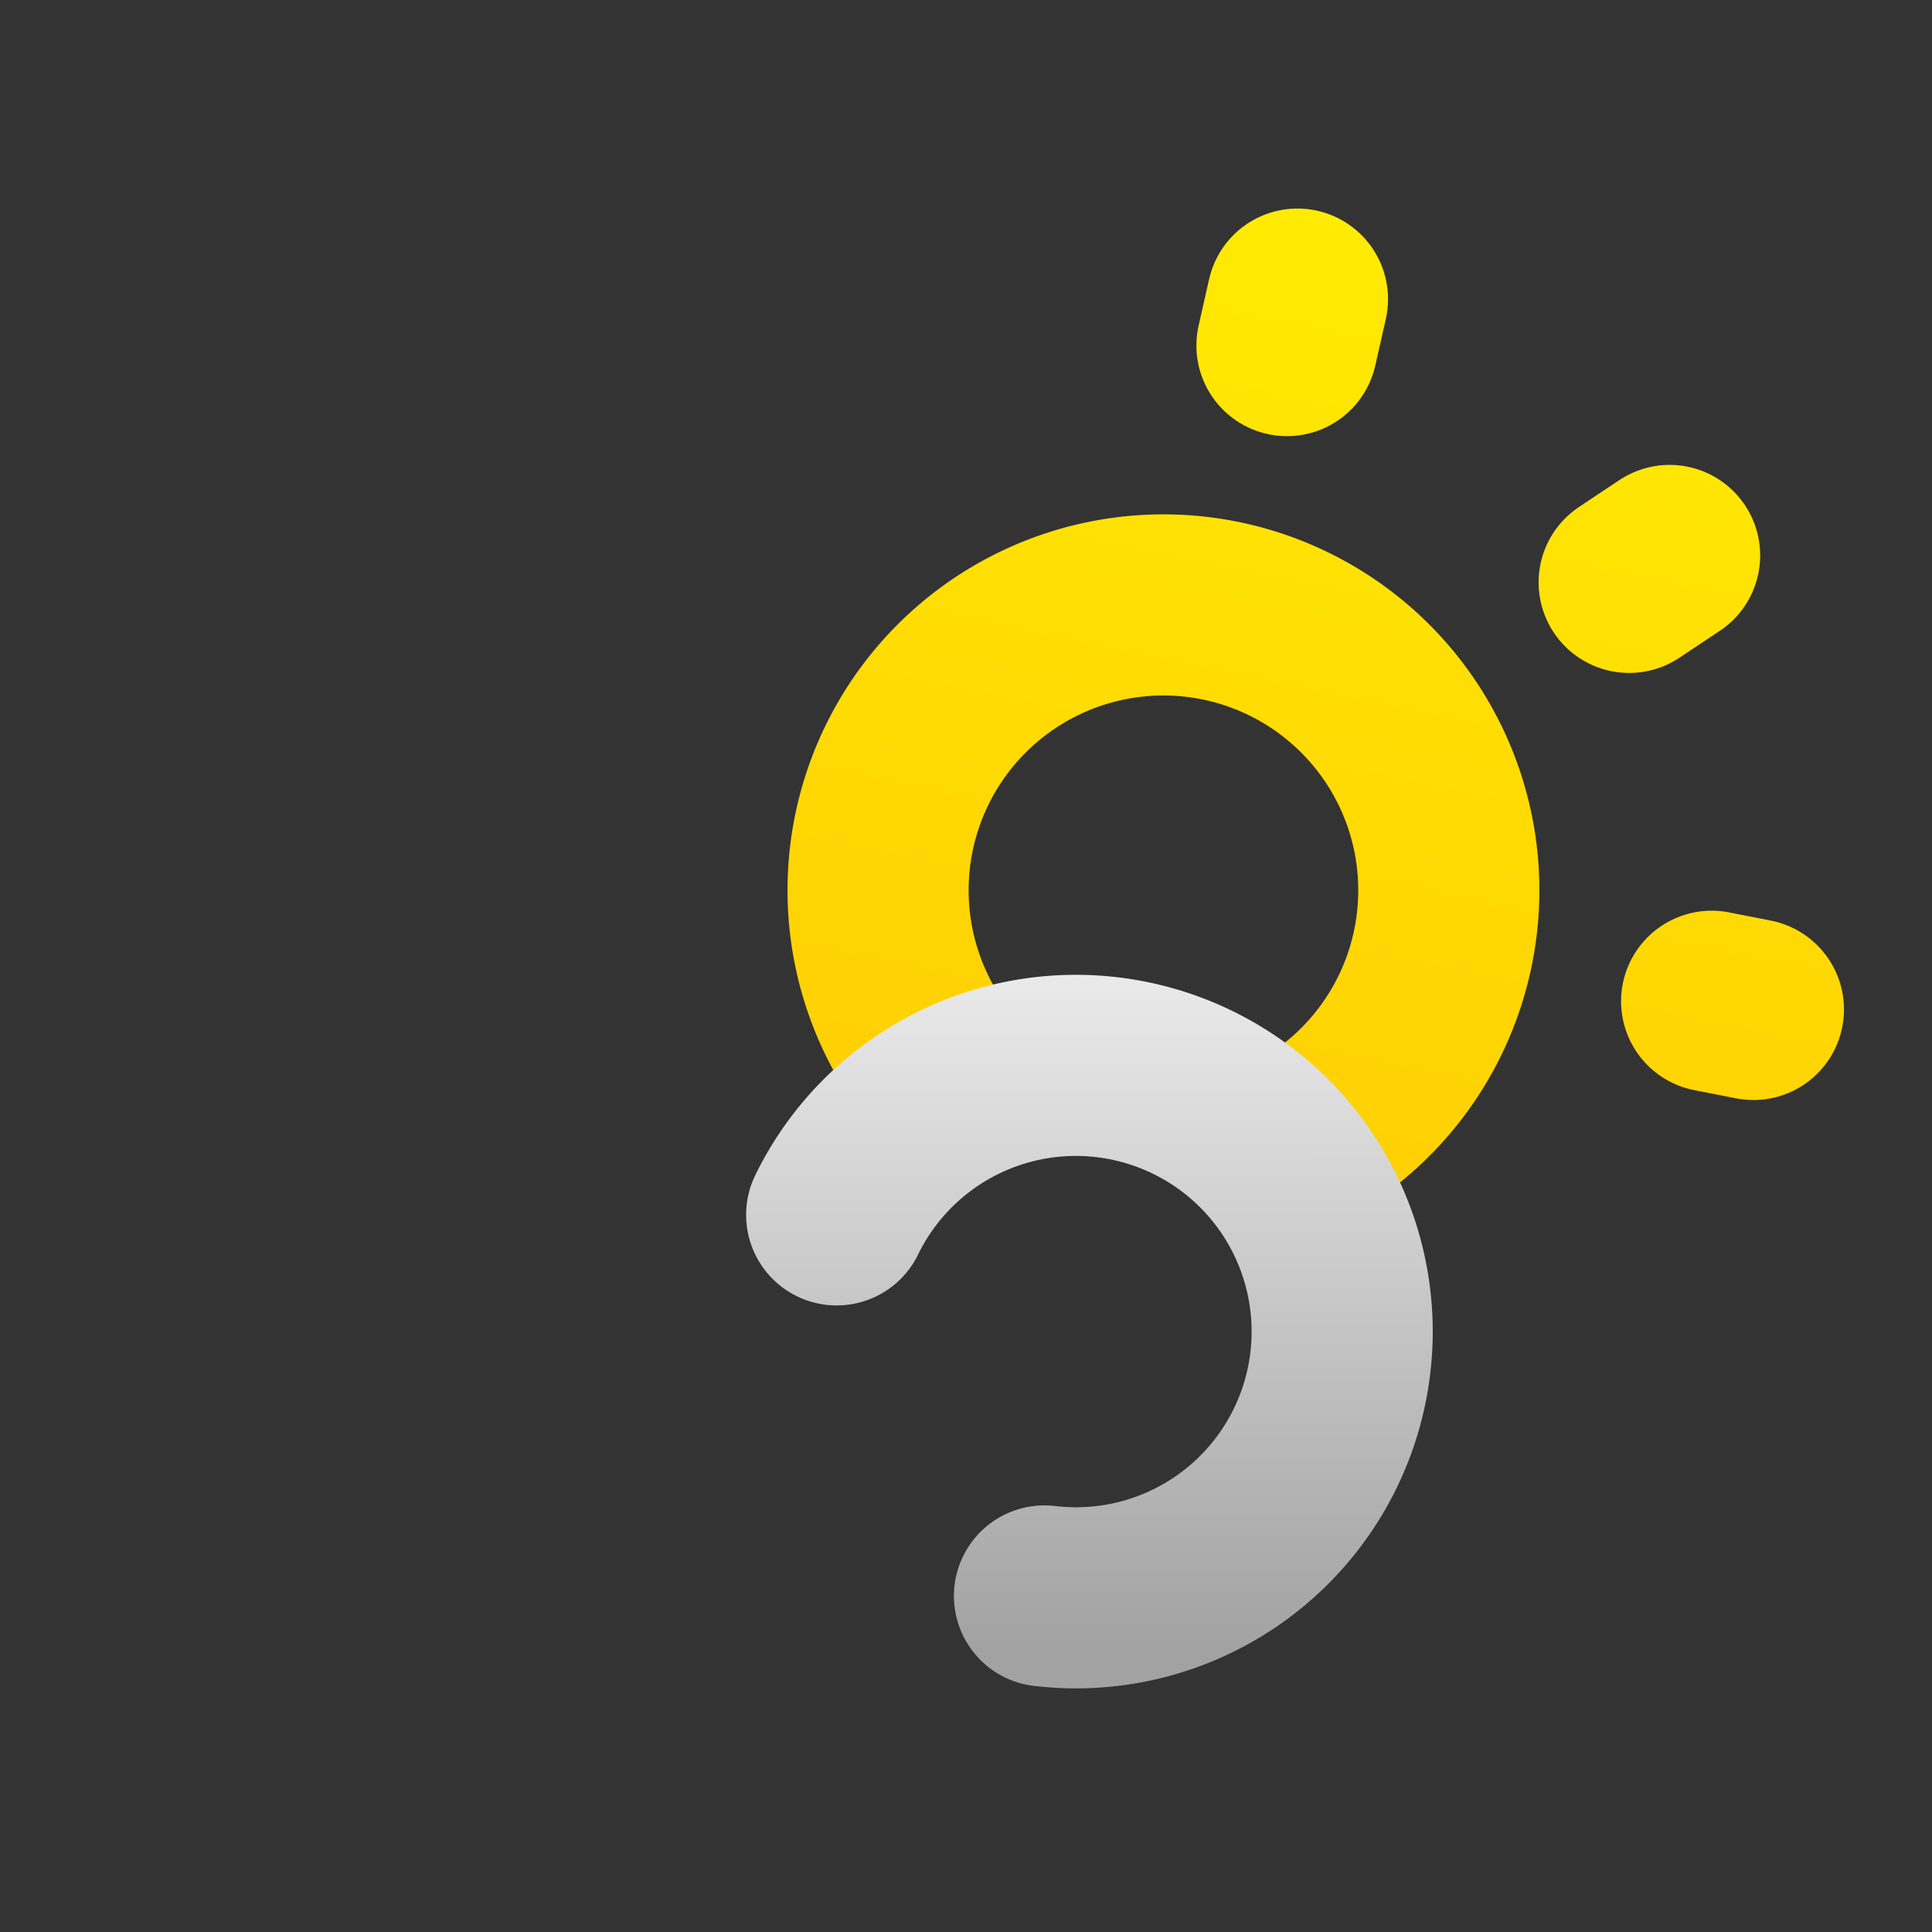 <svg xmlns:xlink="http://www.w3.org/1999/xlink" id="SVGRoot" version="1.1" viewBox="0 0 16 16"
     xmlns="http://www.w3.org/2000/svg">
    <rect x="0" y="0" width="16" height="16" fill="#333333" stroke="none"/>
    <defs>
        <linearGradient id="linearGradientBrokenClouds" x1="9.6" x2="6.891" y1=".93" y2="14.12"
                        gradientTransform="matrix(1.057 0 0 1.057 -.1 -.543)" gradientUnits="userSpaceOnUse"
                        xlink:href="#linearGradientBrokenCloudsGrey">
            <stop stop-color="#fff703" offset="0"/>
            <stop stop-color="#ff9d03" style="stop-color:#ffba03" offset="1"/>
        </linearGradient>
        <linearGradient id="linearGradientBrokenCloudsGrey" x1="8.872" x2="8.874" y1="13.459" y2="2.861"
                        gradientUnits="userSpaceOnUse">
            <stop style="stop-color:#a2a2a2" offset="0"/>
            <stop style="stop-color:#ffffff" offset="1"/>
        </linearGradient>
        <linearGradient id="linearGradientBrokenCloudsYellow" x1="9.703" x2="6.897" y1=".784" y2="14.425"
                        gradientTransform="matrix(1.057 0 0 1.057 -.1 -.543)" gradientUnits="userSpaceOnUse">
            <stop stop-color="#fff703" style="stop-color:#ffeb03" offset="0"/>
            <stop stop-color="#ff9d03" style="stop-color:#ffc603" offset="1"/>
        </linearGradient>
        <linearGradient id="linearGradientBrokenCloudsYellow2" x1="9.703" x2="6.897" y1=".784" y2="14.425"
                        gradientTransform="matrix(.774 0 0 .774 3.7 1.153)" gradientUnits="userSpaceOnUse"
                        xlink:href="#linearGradientBrokenCloudsYellow"/>
        <linearGradient id="linearGradientBrokenCloudsGrey2" x1="8.872" x2="8.874" y1="13.459" y2="2.861"
                        gradientTransform="matrix(.683 0 0 .683 .82 4.471)" gradientUnits="userSpaceOnUse"
                        xlink:href="#linearGradientBrokenCloudsGrey"/>
    </defs>
    <g style="stroke:url(#linearGradientBrokenClouds)">
        <path d="m7.919 8.998a2.364 2.364 0 0 1-0.373-2.73 2.364 2.364 0 0 1 2.466-1.228 2.364 2.364 0 0 1 1.954 1.942 2.364 2.364 0 0 1-1.214 2.474"
              style="fill:none;stroke-linecap:round;stroke-width:1.5;stroke:url(#linearGradientBrokenCloudsYellow2)"/>
        <path d="m12.137 11.284 0.235 0.365"
              style="fill:none;stroke-linecap:round;stroke-width:1.5;stroke:url(#linearGradientBrokenCloudsYellow2)"/>
        <path d="m14.175 8.292 0.346 0.068"
              style="fill:none;stroke-linecap:round;stroke-width:1.5;stroke:url(#linearGradientBrokenCloudsYellow2)"/>
        <path d="m4.717 6.28 0.39 0.088"
              style="fill:none;stroke-linecap:round;stroke-width:1.5;stroke:url(#linearGradientBrokenCloudsYellow2)"/>
        <path d="m13.827 4.6-0.335 0.223"
              style="fill:none;stroke-linecap:round;stroke-width:1.5;stroke:url(#linearGradientBrokenCloudsYellow2)"/>
        <path d="m7.06 3.528-0.22-0.331"
              style="fill:none;stroke-linecap:round;stroke-width:1.5;stroke:url(#linearGradientBrokenCloudsYellow2)"/>
        <path d="m10.658 2.862 0.087-0.385"
              style="fill:none;stroke-linecap:round;stroke-width:1.5;stroke:url(#linearGradientBrokenCloudsYellow2)"/>
        <path d="m6.929 10.061a2.204 2.204 0 0 1 2.721-1.11 2.204 2.204 0 0 1 1.407 2.58 2.204 2.204 0 0 1-2.407 1.686"
              style="fill:none;stroke-linecap:round;stroke-width:1.5;stroke:url(#linearGradientBrokenCloudsGrey2)"/>
        <path d="m4.958 13.176a3.165 3.165 0 0 1-3.37-2.593 3.165 3.165 0 0 1 2.252-3.607 3.165 3.165 0 0 1 3.809 1.89"
              style="fill:none;stroke-linecap:round;stroke-width:1.5;stroke:url(#linearGradientBrokenCloudsGrey2)"/>
    </g>
</svg>

